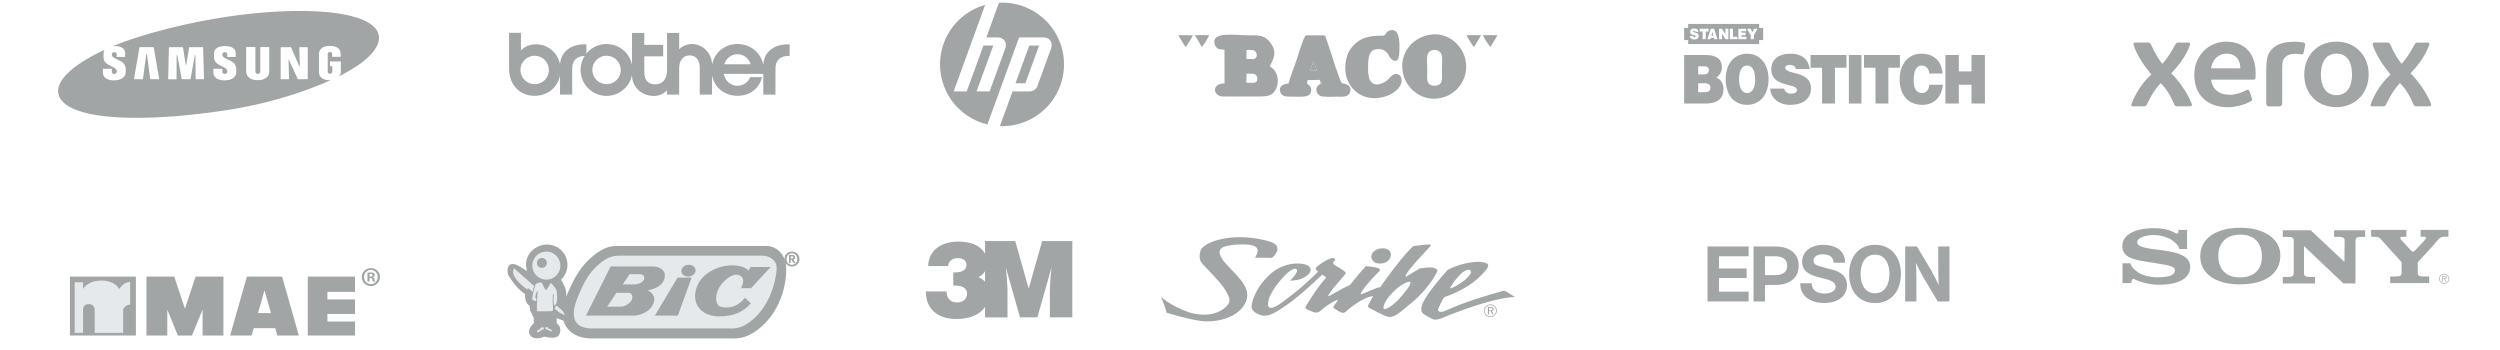 <svg id="Capa_1" data-name="Capa 1" xmlns="http://www.w3.org/2000/svg" viewBox="0 0 5717.62 800"><defs><style>.cls-1,.cls-2{fill:#a1a5a6;}.cls-1{fill-rule:evenodd;}.cls-3{fill:#e5e9ec;}</style></defs><path class="cls-1" d="M774.65,174.7c62.3-30.49,96.66-65.19,91.58-93.93-10.68-60.4-193.75-70.13-382.68-36.59-86.46,15.36-169.15,38.4-225.13,61.25a42.67,42.67,0,0,1,5.05-.05c24.2.67,22.72,15.71,22.72,15.71l0,9.19H266.94v-6.23c0-4.43-5.39-4.73-5.39-4.73-4.13,0-5.09,2.81-5.09,2.81-2.29,4.27,1.62,8,1.62,8,2,2.22,12,6.86,12,6.86a70.29,70.29,0,0,1,8.48,4.5c9.82,5.9,8.93,17.12,8.93,17.12V166c-1.18,18.29-26.41,17.77-26.41,17.77-26.41,0-25.83-17.33-25.83-17.33v-9.06h20.55v6.24c0,5.32,5.13,5.55,5.13,5.55,5.61.22,6.08-5.2,6.08-5.2.76-5.28-5.05-8.6-5.05-8.6-5.75-2.95-15.34-8.11-15.34-8.11a25.24,25.24,0,0,1-6.64-5.9c-3.4-4.28-3.17-10.92-3.17-10.92v-5.76c0-8,2.14-10.25,2.14-10.25l.28-.5c-69,31.89-111.26,68.85-105.91,99.25,10.86,61.65,183.51,69.73,386.58,38.46,93.49-14.4,174.87-40.9,236.45-68.35-.44,0-.9,0-1.36,0,0,0-24.88,2-25.47-18V126.4S726.45,105,754.33,105c0,0,18.15-.59,22.95,10.18,0,0,2.37,2.89,1.73,14.79H759.68v-6.1s0-4.92-5-4.92c0,0-5.24.22-5.24,4.35v40.13s-.22,5.39,5.68,5.39c0,0,4.84-.11,4.84-5.78v-11.6h-5.27V140.64h24.84v22.8s-.06,4.79-2.06,7.59a26.83,26.83,0,0,1-2.77,3.67Zm-70.81,6.5H681.07l-20.32-44.81h-.85L661,181.2H641.93V107.92H665.4L685,152.37h.84l-1.38-44.46h19.35V181.2ZM584.07,163c0,6.21,5.9,5.9,5.9,5.9,5.6,0,5.32-6.05,5.32-6.05V107.6h20.49v55.91c0,20.15-25.52,19.85-25.52,19.85-29.36,0-27.21-20.81-27.21-20.81v-55h21l.06,55.4Zm-64.38-32.72v-6.23c0-4.43-5.38-4.73-5.38-4.73-4.14,0-5.09,2.81-5.09,2.81-2.29,4.27,1.62,8,1.62,8,2,2.21,12,6.86,12,6.86a69.89,69.89,0,0,1,8.49,4.5c9.81,5.9,8.92,17.12,8.92,17.12V166c-1.18,18.29-26.4,17.78-26.4,17.78-26.42,0-25.84-17.34-25.84-17.34v-9.06h20.55v6.24c0,5.32,5.14,5.55,5.14,5.55,5.6.22,6.07-5.2,6.07-5.2.77-5.28-5-8.6-5-8.6-5.75-2.95-15.34-8.11-15.34-8.11a25,25,0,0,1-6.64-5.9c-3.4-4.28-3.18-10.92-3.18-10.92v-5.76c0-8,2.14-10.25,2.14-10.25,5.46-10.26,24.49-9,24.49-9,24.2.66,22.72,15.71,22.72,15.71l0,9.19ZM418.47,107.9,424.65,148h1.5l6.47-40.11h31.9l2.06,73.29H447.4l-.46-55.2h-1.32l-10,55.19H415.56L405.45,126H404l-.23,55.22H384.64l1.61-73.29Zm-74.85,73.21-7.51-56.81h-1.68l-7.53,56.81H306.37l12.69-73.27h32.41l12.69,73.27Z"/><path class="cls-1" d="M1803,101.36c-36.86,0-56.48,20.67-57.24,47.47-5.29-29.15-30.46-48.19-59.11-48.19-28.5,0-52.82,19-58.12,47.77-.1-25.61-20.11-47.72-46.13-47.72a40.9,40.9,0,0,0-29,12V75.27H1525.6V158.5a79,79,0,0,1-.48,8.55c-1.69,17.29-13.32,25.82-26,25.82-13.17,0-25.06-6.22-25.42-25.73-.06-3.37-.15-4.77-.15-7.16V128.82h43.16V102.65h-43.16V75.27h-28.11v73.28a59.35,59.35,0,0,0-104.3-25.94V101.36h-3.08c-36.21,0-55.78,20-57.18,46.06-5.32-26.45-27.2-46.06-54.85-46.06-14.47,0-25.78,5.26-34.62,14.09V75.07h-27.13v70.19c0,5.18.15,10.06.21,14.74.39,32.47,23.11,59.11,58.31,59.11,30.37,0,52.49-19.77,58-46.11v43.33h27.81V162.24c0-2.46.14-5.2.22-7.73.52-16.48,11.31-26.3,28.48-26.59a59.33,59.33,0,1,0,108.14,43.52v.08c0,28.49,22.88,47.92,50.44,47.92,11.62,0,21.88-5,29.71-13.12v10h27.73V157.45c0-1.4.07-2.53.1-3.61.7-18.89,11.77-27.1,23.93-27.1s22.49,8.24,22.91,27c.09,1.63.11,2.72.11,4.55v58h28.11v-44c5.29,28.43,29.39,46.78,58.14,46.78,32.61,0,51-20.87,56-42.69h-27.19c-2.38,7.76-12,19.67-28.8,19.67-15.11,0-28-10.32-31.26-27.18h90.34v47.44h27.81V162.24c0-2.46.14-5.2.23-7.73.52-16.73,11.61-26.62,29.23-26.62H1806V101.36Zm-580.15,91.05A32.41,32.41,0,1,1,1255.22,160a32,32,0,0,1-32.41,32.41Zm164.4,0A32.41,32.41,0,1,1,1419.62,160a32,32,0,0,1-32.41,32.41ZM1656.57,147c4.57-14.16,16.36-22.92,30-22.92,17.59,0,28.13,14.11,30.13,22.92Z"/><path class="cls-1" d="M2376.49,104.07H2354l-31.49,86.39H2345l31.48-86.39Zm-85.44,184.37c-1.39,0-2.79,0-4.18-.06l28.86-79.31h39.69c7,0,14.64-5.35,17-11.9l31.29-86c5.14-14.09-2.92-25.59-17.92-25.59h-55.08l-46.22,127h0l-26.21,72A141.22,141.22,0,0,1,2253,11.28l-27,74.32h0l-45,123.47h29.93l38.23-104.92h22.49l-38.23,104.92,29.9,0,35.63-97.9C2304,97.1,2296,85.6,2281,85.6h-25.15l28.88-79.37q3.17-.17,6.33-.16a141.19,141.19,0,1,1,0,282.37Z"/><path class="cls-1" d="M2850.9,168.51c15.15.33,25.32-2.1,24.68,14.58-1.46,3.38-3.07,5.38-7.9,6.26l-17.2-.17.42-20.67Zm17-33.48-17.09-.06V114.38c7.73-.14,16.35-1.4,20.72,3.82,4.9,5.85,2.75,15.49-3.64,16.83Zm-67.51-21.15.19,76.8c-30.78.29-26.54,29.79-3.17,30s47.1-.1,70.57-.11c25.58,0,42.75,2,51.26-19.39,8-20.09.64-41.43-15.18-49.36,8.08-17.42,17.39-30.45,2.93-51.89-14.3-21.2-30.6-19.13-50-19.13-33.44,0-88-10-78.75,20.92C2781.56,112.57,2789.47,112.82,2800.43,113.88Z"/><path class="cls-1" d="M3274.31,115.25a22.8,22.8,0,0,1,13.29,0c14.22,5.69,10.17,21,10.17,45.66,0,7.24,1.19,20.93-1.55,27.11-2,4.55-8.54,8.67-15.26,7.71-6.72,1-13.25-3.16-15.27-7.71-2.73-6.18-1.55-19.87-1.55-27.11,0-24.63-4-40,10.17-45.66ZM3263.6,80.8c-35,8.93-65,42.25-54.4,88.51,7.84,34.1,43.79,64.84,88.06,54.3,34.14-8.13,64-43.76,53.92-88.27C3343.48,101.26,3307.64,69.58,3263.6,80.8Z"/><path class="cls-1" d="M3004.22,140.31l7.62,20.79L2996,161l8.21-20.72Zm16.1,48c1.93,2.08,2.15-3.36,1.32,4l-5.09,1.6c-9.66,6.32-6.82,19.93,2.08,25,6.78,3.85,28.58,2.2,37.47,2.2,12,0,26.67,2,30.91-8.89,8-20.47-16.79-21.15-17.61-21.64-4.8-2.87-27.4-75.69-30-83.39L3032.31,86c-2.86-7.29-.29-3.19-4.42-5.19h-41.15c-4.6,1.28-18.39,47.25-20.72,54.28-6.08,18.39-14.68,38.31-19.15,56.06-11.61.39-22.84,5.75-18.83,19.44,3.29,11.23,16.3,10.47,29.32,10.46,10.69,0,29.07,1.49,36.2-3.54,3.84-2.71,6.55-8.77,4.8-15.73-1.63-6.5-5.54-6.57-9.28-11.08l1.7-7.59,27.53-.38Z"/><path class="cls-1" d="M3164.24,81.51c-37.22,0-54.69,5.74-72.79,26.95-15.18,17.79-20.28,54.35-7.42,79.35,34.28,66.61,128.57,29.11,121.06-8.05-1.29-6.34-6.7-11.32-14-10.51-5.94.67-11.19,6.85-14.35,10.47-5.11,5.83-23.93,18.5-36.25,11.19-11.18-6.64-11.68-22.8-11.59-39.4.08-14.83,1.51-34.17,14.41-37.92,16.12-4.7,28.34,2.64,33.5,14.26,4.17,9.37,21.88,22.62,23.32-6.07,1-19,3.12-58.57-20.86-52.32a16.19,16.19,0,0,0-7.9,4.6C3168.17,77.66,3170.1,79,3164.24,81.51Z"/><path class="cls-1" d="M3408.64,107.47l16.22-26.65-6.72-.45-20.37,0-6.2.08C3393.72,86.49,3404.56,103.5,3408.64,107.47Z"/><path class="cls-1" d="M3371.17,107.47l16.23-26.74-6.87-.35h-20.38l-5.91.21C3356.18,85.86,3367.41,104.48,3371.17,107.47Z"/><path class="cls-1" d="M2711.34,107.36c3.7-3.07,14.46-21.58,16.74-26.62l-32.75-.4C2697.55,86.53,2707.7,102.38,2711.34,107.36Z"/><path class="cls-1" d="M2748.48,107.09c4.92-4.15,15.32-22,16.87-26.71h-32.6Z"/><polygon class="cls-1" points="2996.01 161.03 3011.84 161.1 3004.22 140.31 2996.01 161.03"/><path class="cls-1" d="M3016.55,193.86l5.09-1.6c.83-7.34.61-1.9-1.32-4C3018.34,193.91,3023.68,187.88,3016.55,193.86Z"/><path class="cls-2" d="M3860.92,54.74H4023.3v9.18h9.17V91.56h-9.17v9.17H3860.92V91.56h-9.17V63.92h9.17V54.74Zm150.24,26.13,8.24-15.11h-8l-3.81,8.12-3.81-8.12h-8.12L4003.91,81v8.71h7.25V80.87Zm-17.08,8.84V84.13h-11.22V80.37H3992V74.78h-9.13V71.35h10.79V65.76h-18V89.71Zm-20.66,0V84.13h-10V65.76h-7.25V89.71ZM3938.3,65.76h-6.79V89.71h6.94V82.13l-.27-5.46,7.89,13h6.79V65.76h-6.94v7.62l.28,5.46-7.9-13.08Zm-26.43,23.95.83-3.16h7.22l.86,3.16H3928l-7.92-23.95h-7.38l-7.93,23.95Zm6.79-8.15h-4.58l2.25-8.58,2.33,8.58Zm-31.28-9.51h6.51V89.71h7.25V72.05h6.52V65.76h-20.28v6.29Zm-3,.67a9.43,9.43,0,0,0-.83-3,7.51,7.51,0,0,0-1.79-2.41,8.1,8.1,0,0,0-2.84-1.62,12.52,12.52,0,0,0-4-.6,14.39,14.39,0,0,0-3.83.48,9,9,0,0,0-3,1.44,6.59,6.59,0,0,0-2,2.39,7.61,7.61,0,0,0-.72,3.34,7.31,7.31,0,0,0,.55,2.92,5.8,5.8,0,0,0,1.44,2,8.16,8.16,0,0,0,2,1.36,14.91,14.91,0,0,0,2.33.89c.81.24,1.59.45,2.34.64s1.43.38,2,.58a4.61,4.61,0,0,1,1.44.74,1.41,1.41,0,0,1,.54,1.11,1.33,1.33,0,0,1-.37,1,2.42,2.42,0,0,1-1,.6,5.39,5.39,0,0,1-1.59.2,4,4,0,0,1-1.07-.15,3.42,3.42,0,0,1-1-.45,2.57,2.57,0,0,1-.77-.77,2.94,2.94,0,0,1-.42-1.12h-6.95a7.61,7.61,0,0,0,.77,3.08,8.28,8.28,0,0,0,2,2.55,9.54,9.54,0,0,0,3.06,1.74,11.85,11.85,0,0,0,4,.64,16.09,16.09,0,0,0,4.19-.51,9.45,9.45,0,0,0,3.28-1.53,7.09,7.09,0,0,0,2.13-2.57,8.4,8.4,0,0,0,.76-3.63,6.7,6.7,0,0,0-.55-2.79,5.58,5.58,0,0,0-1.44-2,8,8,0,0,0-2-1.32,17.26,17.26,0,0,0-2.33-.9c-.81-.24-1.58-.45-2.34-.65s-1.43-.39-2-.6a4.84,4.84,0,0,1-1.44-.75,1.45,1.45,0,0,1-.54-1.11,1.11,1.11,0,0,1,.55-1,3.41,3.41,0,0,1,1.75-.36,4.67,4.67,0,0,1,1,.11,3.14,3.14,0,0,1,.87.33,2,2,0,0,1,.67.61,2.36,2.36,0,0,1,.37,1Z"/><path class="cls-2" d="M4263,154.92h26.4v81.92h29.38V154.92h26.4V125.77H4263v29.15Zm-369,35.48a68,68,0,0,1,7.07.26,18.33,18.33,0,0,1,5.6,1.26,7.85,7.85,0,0,1,3.7,3.11,10.8,10.8,0,0,1,1.31,5.71,10,10,0,0,1-1.84,6.35,9.12,9.12,0,0,1-4.94,3,25.7,25.7,0,0,1-7.1.8h-14V190.4Zm1.08-38.72c1.73,0,3.36,0,4.92.16a13.15,13.15,0,0,1,4.18,1,6.16,6.16,0,0,1,2.87,2.62,9.92,9.92,0,0,1,1.09,5,10,10,0,0,1-1.42,5.4,8.8,8.8,0,0,1-3.9,3.24,14.07,14.07,0,0,1-5.7,1.08h-13.33V151.68Zm4.36,85.16a76.8,76.8,0,0,0,17.32-1.75,36.66,36.66,0,0,0,13.31-5.68,25.29,25.29,0,0,0,8.52-10.34c2-4.29,3-9.51,3-15.71a33,33,0,0,0-1.89-11.26,23.72,23.72,0,0,0-5.48-8.89,20.54,20.54,0,0,0-9-5.3,31.28,31.28,0,0,0,8.75-9.51,28.51,28.51,0,0,0,2.93-6.74,29.06,29.06,0,0,0,1.11-8c0-5.5-1.07-10.05-3.09-13.68a22.08,22.08,0,0,0-8.43-8.56A38.89,38.89,0,0,0,3914,127a83.07,83.07,0,0,0-15.49-1.26h-46.79V236.84Zm96-86.85a13.61,13.61,0,0,1,7.14,1.57,15.84,15.84,0,0,1,5.28,4.67,27.1,27.1,0,0,1,3.59,7,44.5,44.5,0,0,1,2,8.44,63.22,63.22,0,0,1,.65,9.05,70.06,70.06,0,0,1-1,12.72,36.1,36.1,0,0,1-3.22,10.13,17.24,17.24,0,0,1-5.73,6.66,14.84,14.84,0,0,1-8.46,2.42,14.39,14.39,0,0,1-7.53-2,16.25,16.25,0,0,1-5.25-5.19,28.49,28.49,0,0,1-3.29-7.4,51,51,0,0,1-1.73-8.62,75.08,75.08,0,0,1-.5-8.76,69.4,69.4,0,0,1,.54-8.59,46.62,46.62,0,0,1,1.82-8.28,27.28,27.28,0,0,1,3.33-7.07,15.64,15.64,0,0,1,5.15-4.91,14,14,0,0,1,7.2-1.85Zm.26-27.15a48.1,48.1,0,0,0-19.9,4.09,43.72,43.72,0,0,0-15.46,11.59,53.7,53.7,0,0,0-10,18.15,76,76,0,0,0-3.54,23.71,84.69,84.69,0,0,0,3.52,25.22,52.73,52.73,0,0,0,9.95,18.64,42.39,42.39,0,0,0,15.44,11.57,49.86,49.86,0,0,0,20,4,48.74,48.74,0,0,0,15.73-2.52,43.7,43.7,0,0,0,13.49-7.41,47,47,0,0,0,10.54-12,59.58,59.58,0,0,0,6.85-16.48,83.93,83.93,0,0,0,2.45-20.64,77.5,77.5,0,0,0-1.91-17.28,63.22,63.22,0,0,0-5.75-15.76,49.32,49.32,0,0,0-9.71-12.88,42.56,42.56,0,0,0-13.78-8.74,48.73,48.73,0,0,0-17.91-3.19ZM4138.94,158a44.59,44.59,0,0,0-3.86-13.7,35.19,35.19,0,0,0-8.26-11.19,37.46,37.46,0,0,0-13.13-7.53,57.24,57.24,0,0,0-18.47-2.75,67,67,0,0,0-17.7,2.21,42.15,42.15,0,0,0-14,6.68,30.44,30.44,0,0,0-9.23,11.08,34.84,34.84,0,0,0-3.33,15.51,34.18,34.18,0,0,0,2.53,13.52,27.3,27.3,0,0,0,6.65,9.46,37.89,37.89,0,0,0,9.41,6.3,70.43,70.43,0,0,0,10.79,4.14c3.72,1.11,7.31,2.08,10.79,3s6.63,1.77,9.42,2.7a21.41,21.41,0,0,1,6.64,3.44,6.51,6.51,0,0,1,2.54,5.15,6.37,6.37,0,0,1-1.75,4.44,10.88,10.88,0,0,1-4.83,2.78,25.05,25.05,0,0,1-7.34.95,18.43,18.43,0,0,1-5-.69,15.72,15.72,0,0,1-4.55-2.09,11.91,11.91,0,0,1-3.57-3.57,14.08,14.08,0,0,1-2-5.22h-32.08a35.25,35.25,0,0,0,3.57,14.27,37.42,37.42,0,0,0,9.23,11.83,43.75,43.75,0,0,0,14.12,8.1,55.22,55.22,0,0,0,18.36,3,74.22,74.22,0,0,0,19.33-2.37,44.31,44.31,0,0,0,15.14-7.09,32.3,32.3,0,0,0,9.84-12,38.64,38.64,0,0,0,3.53-16.84,31.56,31.56,0,0,0-2.53-12.93,26.76,26.76,0,0,0-6.65-9.08,38.91,38.91,0,0,0-9.42-6.14,78,78,0,0,0-10.79-4.14q-5.56-1.66-10.78-3c-3.48-.87-6.63-1.82-9.42-2.8a21.49,21.49,0,0,1-6.65-3.5,6.64,6.64,0,0,1-2.53-5.14,5.18,5.18,0,0,1,2.55-4.68c1.73-1.08,4.43-1.64,8.1-1.64a21.28,21.28,0,0,1,4.66.48,13.87,13.87,0,0,1,4,1.52,8.87,8.87,0,0,1,3.1,2.85,10.68,10.68,0,0,1,1.73,4.71Zm1.85-3.09h26.39v81.92h29.39V154.92H4223V125.77h-82.17v29.15Zm116.43,81.92V125.77h-28.8V236.84Zm185.6-68.65q-1.29-14.31-7.27-24.45A39.73,39.73,0,0,0,4419,128.26q-10.53-5.4-25.52-5.42a46.11,46.11,0,0,0-15.6,2.62,44.34,44.34,0,0,0-13.44,7.56,48,48,0,0,0-10.53,12.08,59.55,59.55,0,0,0-6.88,16.17,78,78,0,0,0-2.45,19.88,78.94,78.94,0,0,0,3.56,24.4A52.11,52.11,0,0,0,4358.48,224a44.33,44.33,0,0,0,16.35,11.7,56.34,56.34,0,0,0,21.81,4.09,50,50,0,0,0,17.85-3.14,41.84,41.84,0,0,0,14.21-9.1,46,46,0,0,0,9.92-14.45,62.69,62.69,0,0,0,4.88-19.28h-30.92a31.74,31.74,0,0,1-2.52,9.61,16.25,16.25,0,0,1-5.36,6.69,14.54,14.54,0,0,1-8.6,2.52,18,18,0,0,1-9.92-2.55,16,16,0,0,1-5.88-6.73,32.63,32.63,0,0,1-2.82-9.67,74.85,74.85,0,0,1-.72-11.29,64.33,64.33,0,0,1,2.18-17.92c1.45-4.81,3.51-8.43,6.22-10.85a14.06,14.06,0,0,1,9.71-3.62c5.09,0,9.13,1.62,12.15,4.75s4.77,7.64,5.29,13.45Zm37.07,68.65v-43h29v43h30.71V125.77H4508.9v37.48h-29V125.77h-30.71V236.84Z"/><path class="cls-1" d="M2892,549.31c-3.44-.86-7.1-1.5-10.76-2.36-20.21-3.87-59.78-9.25-101.93,3.66,0,0-30.1,9-34,23.87-3.66,15-.86,22.14,4.51,28.59s41.72,42.15,52.69,60.43,12.9,26,2.79,36.77C2795.05,711,2768.6,728,2721.51,714.9c0,0-37.85-11.4-66.24-35.91,0,0,10.33,24.29,12.69,36.12,0,0,60.21,18.71,88.38,19.79,28.39,1.07,68.82-7.31,88-35.49s.21-51.39-12.69-66.23c-12.9-15-29.89-30.11-36.77-41.5-6.88-11.18-10.11-22.58,6.23-27.74,16.35-5.38,51.61-6.88,65.16-2.15,13.33,4.94,12.26,14,3.87,27.74h28c6.66,0,11,.21,11,.21s14.19-11.61,12.25-23c-1.5-9.24-13.76-14-29.24-17.42Zm448.58,146.88c8-3,17-6.45,27.09-9.68,37-12.26,71.18-21.5,71.18-21.5,2.15-.22,9.89,3.87,13.55,6.45s12.47,7.74,12.47,7.74c-35.91,1.51-87.95,18.28-124.29,31.61-20.86,7.53-36.77,14-41.29,16.13-12.9,5.38-19.35,3.87-20.64,3.66a82.84,82.84,0,0,1-9.68-4.74c-5.16-2.79-11.18-6.23-14.62-9-6.67-5.16-2.37-18.06-2.37-18.06,2.15-8,8.82-18.92,17-30.32,17.63-24.52,41.72-51,41.72-51a165.57,165.57,0,0,1,29.89-12.25c6.45-1.72,10.53-2.58,10.53-2.58,39.57-8.61,50.11,0,51.4,1.72,1.51,1.5,5.59,7.09-24.73,34.4-11.61,10.11-24.94,18.28-37.2,24.73A281,281,0,0,1,3303,679.63c-3.44,4.3-8.6,15.27-12.47,23.87-4.08,8.6,1.29,10.75,9,9.25,5.6-1.29,19.57-8.17,41.08-16.56Zm0-48.82a97.31,97.31,0,0,0,11-8.17c10.33-9.67,16.78-18.28,9.68-21.93,0,0-7.74-3-20.64,9.67l-.86.87c-13.33,13.33-24.09,29.89-22.58,31.39,1.07,1.08,13.12-4.73,23.44-11.83ZM3269,559.21c.86,0,6-.43,1.07,5.16-.43.43-.64.86-1.07,1.29-8.17,9-46.24,48.17-53.55,63.22,0,0-2.79,6.45,2.37,2.8,5.16-3.44,29.67-17.85,29.67-17.85s12.48-1.72,21.51-2.15a64.29,64.29,0,0,1,6.88.21c5.16.86,13.12,4.3,11.4,8.6A186.07,186.07,0,0,1,3269,649.74a243.12,243.12,0,0,1-36.13,38.92c-17.63,14.62-29,24.73-38.06,30.54-9.25,5.81-16.13,7.1-24.3,4.08a99.77,99.77,0,0,1-12-5.16c-11.4-5.37-21.51-11.39-27.1-14,0,0-4.3-2.58-2.15-6.46,2.15-4.08,9.68-16.77,10.75-20.21,0,0-17.85-1.72-59.78,33.12,0,0-4.95,6.45-11.4,4.51s-18.49-10.53-18.49-10.53-1.51-1.3,0-4.31c1.72-3,8.39-11.82,8.39-11.82s3.22-4.09-3-1.29c-6.45,2.58-22.79,12-34.83,23,0,0-6.24,6.45-14.63,4.3-8.17-2.15-19.56-8.17-19.56-8.17s-2.37-1.08.21-6.24c2.8-5.16,27.53-45.37,44.52-63.22,0,0,2.58-3-1.08-4.73a47,47,0,0,1-6.45-3.87s-49.25,47.52-80.64,68.81c-21.72,14.84-36.56,25.16-51.18,24.94-6.45,0-12.91-2.15-20-6.45,0,0-10.54-5.37-9.68-15.48.65-9,7.1-34,29.68-59.78,3.65-4.09,7.95-8.39,12.68-12.91,33.12-29.89,71.4-26.23,83.66-21.28,12,4.73,15.26,19.14-10.33,30.53,0,0-5.59,4.3-27.52,5.38,0,0,14.84-15.06,15.7-22.15.86-6.88-7.31-7.1-18.28,1.5s-44.09,44.3-47.74,70.32c-3.87,26,26.88,3.44,26.88,3.44s35.7-25.37,58.49-46.45c22.8-20.64,28.17-26.23,28.17-26.88.22-.64.86-.43,0-1.29,0,0-8.17-4.51-2.58-9.89s23-17.2,33.55-19.78c0,0,4.73-2.37,7.52.86,2.8,3,.43,4.73-1.07,5.8-1.51.86-5,4.95,2.15,9.25,6.67,4.52,27.1,14.62,24.08,19.14-2.79,4.52-35.48,39.78-39.35,49.89,0,0,0,2.58,2.8.86,2.79-1.51,35.48-20.43,46.45-24.73,0,0,27.74-34.84,37-43.22,0,0,21.29,1.5,30.11,5.8,0,0,3.66,2.58-.43,6.67-4.3,3.87-29,28.81-40,46.45,0,0-4.51,6.66.65,5.16,5.16-1.72,30.1-13.76,42.58-16.34a21.61,21.61,0,0,1,1.29-2.16c4.51-6.45,19.35-27.52,36.34-49,12.26-15.7,25.8-31.62,37.2-42.15,0,0,21.93-3.44,37-3.87Zm-74.19,129.45c3.44-3.44,7.09-7.52,11-11.82,16.55-20.22,21.71-27.32,19.13-32.48,0,0-10.53-1.07-30.1,15.49a32.62,32.62,0,0,0-5,4.51c-22.79,20.86-29.46,41.51-23.87,42.37,4.3.64,15.92-5.59,28.82-18.07Zm-36.34-120.42a35.07,35.07,0,0,1,9.89.21c11.83,2.58,16.77,14,8.6,25.16-4.95,6.67-12,8.61-18.49,9a36.32,36.32,0,0,1-10.76-.87c-5.59-1.29-18.06-12.68-7.31-24.94,5.16-6,12.26-8.17,18.07-8.6Z"/><path class="cls-1" d="M3409.43,697.88h-.86a11.74,11.74,0,0,0-9,3.66,13.49,13.49,0,0,0-2.8,4.3,12.81,12.81,0,0,0-1.07,4.95,10.31,10.31,0,0,0,1.07,4.94,12.67,12.67,0,0,0,2.8,4.09,10.56,10.56,0,0,0,4.09,2.79,13.54,13.54,0,0,0,4.94,1.08h.86a14.42,14.42,0,0,0,4.09-1.08,13.39,13.39,0,0,0,4.3-2.79,10.63,10.63,0,0,0,2.79-4.09,14.65,14.65,0,0,0,0-9.89,11.38,11.38,0,0,0-2.79-4.3,14.86,14.86,0,0,0-4.3-2.8,12.57,12.57,0,0,0-4.09-.86Zm0,12a18.8,18.8,0,0,0,2.8-.64,2.79,2.79,0,0,0,1.07-2.37,3.08,3.08,0,0,0-1.07-2.36,4.9,4.9,0,0,0-2.8-.65h-4.08v6h4.08Zm0-7.74a9,9,0,0,1,4.73,1.08,3.68,3.68,0,0,1,1.72,3.44,3.74,3.74,0,0,1-1.07,3,4.48,4.48,0,0,1-2.8,1.5l3.66,7.75h-2.8l-3.44-7.32-.21-.21h-3.87V719H3403V702.18h6.45Zm0,23h-.86a12.38,12.38,0,0,1-5.59-1.07,13.24,13.24,0,0,1-4.73-3.23,12.72,12.72,0,0,1-3-4.51,13,13,0,0,1-1.08-5.59,12.4,12.4,0,0,1,1.08-5.6,11.63,11.63,0,0,1,3.22-4.73,13.46,13.46,0,0,1,4.52-3.22,16.06,16.06,0,0,1,5.59-1.08h.86a31,31,0,0,1,4.73,1.08,15.4,15.4,0,0,1,8,8,15.16,15.16,0,0,1,0,11.19,17.21,17.21,0,0,1-3.23,4.51,13.24,13.24,0,0,1-4.73,3.23,12.63,12.63,0,0,1-4.73,1.07Z"/><path class="cls-2" d="M4288.24,559.93c-37.49,0-59.14,28.11-59.14,66.62s21.65,66.61,59.14,66.61,59.15-28.1,59.15-66.61S4325.74,559.93,4288.24,559.93Zm0,110.82c-23.82,0-33-21.92-33-44.2s9.18-44.21,33-44.21,33,21.93,33,44.21S4312.06,670.75,4288.24,670.75Z"/><polygon class="cls-2" points="3905.21 563.67 3999.19 563.67 3999.19 586.08 3931.36 586.08 3931.36 613.97 3994.62 613.97 3994.62 635.83 3931.36 635.83 3931.36 667.01 3999.19 667.01 3999.19 689.42 3905.21 689.42 3905.21 563.67"/><path class="cls-2" d="M4010.4,689.43h26.14V651.7h23.69c32,0,53.5-15.74,53.5-44s-21.5-44-53.5-44H4010.4Zm49.83-60.14h-23.69V586.08h23.69c16.43,0,27.36,7.16,27.36,21.61S4076.66,629.29,4060.23,629.29Z"/><path class="cls-2" d="M4384.13,563.67h-26.86V689.43h25.62V638.48c0-13.92-.51-26.31-1-37.23,3,6.29,12.19,25.21,16.45,32.31l33.35,55.87h26.83V563.67h-25.61v49.67c0,13.93.5,27.58,1,38.51-3-6.29-12.19-25.21-16.45-32.32Z"/><path class="cls-2" d="M4143.42,647.81c0,16.91,14.06,23.49,29,23.49,9.78,0,25.62-2.85,25.62-15.83,0-13.7-19.38-16.29-38.06-21.27-19.6-5.18-38.45-12.54-38.45-35.84,0-26,24.55-38.43,47.5-38.43,26.51,0,50.88,11.57,50.88,40.92h-26.15c-.89-15.29-12.62-19.21-26-19.21-8.9,0-20.11,3.73-20.11,14.41,0,9.78,6.39,11.3,38.24,19.49,9.25,2.31,38.26,7.9,38.26,36.72,0,23.31-18.31,40.74-52.84,40.74-28.1,0-54.43-13.87-54.07-45.19Z"/><path class="cls-2" d="M5417.29,170.12c0,43-30.52,74.92-73.61,74.92-43.93,0-73.76-30.51-73.76-74.89,0-42,29.42-74.95,73.76-74.95C5386.77,95.2,5417.29,127.08,5417.29,170.12Zm-38.05,0c0-25.17-9.73-47.49-35.54-47.49s-35.76,22.32-35.76,47.49,9.94,47.51,35.76,47.51S5379.24,195.3,5379.24,170.13Z"/><path class="cls-2" d="M5158.24,156.81c-1.78-19.47-8.94-35.13-20.89-45.74-11.52-10.24-27-15.77-46.08-15.77-14.08,0-31.9,4.85-45,15.63-15.64,12.87-27.74,33-27.74,60.08,0,23.35,7.56,42.16,21.22,54.9,13.36,12.47,32.26,19.28,55.7,19.28,18.86,0,41.65-7.12,51.42-13.16,3.42-2.11,4.49-3,3.61-6.48l-6.11-17.28c-.7-2.83-3.85-3.56-6.4-2.29a116.37,116.37,0,0,1-11.85,5.37c-8.45,3.12-17.19,5.25-25.51,5.25-17.52,0-27.48-4.76-35.11-13.55-4.85-5.58-7.69-12.65-8.57-20.82h96.68c3.52,0,5.09-2.44,5.09-6.55v-7C5158.68,165.33,5158.53,160,5158.24,156.81Zm-34.65-.58h-66.73a46,46,0,0,1,4.27-13.81c5.95-12,17.3-19.65,31.36-19.65,19.31,0,31.1,13.11,31.1,32.58Z"/><path class="cls-2" d="M5193,116c10.94-14.1,28-20.5,55.9-20.5a97,97,0,0,1,19.67,1.93c3.33.78,3.84,3.38,3.23,6.72l-3.32,16.29c-.77,3-1.6,3.91-4,3.91a19.24,19.24,0,0,1-2-.18c-2.29-.28-8.88-1-11.64-1-13.87,0-20.48,3.46-25.42,8.75-5.73,6.15-5.93,15.25-5.93,31.55v72.37c0,4.76-2.09,7.43-7.2,7.43h-22.09c-4.73,0-6.77-2.37-7.15-7.43v-71C5183.1,138.87,5184.61,126.77,5193,116Z"/><path class="cls-2" d="M4945.44,146c5-5.12,16.48-19.36,29.28-43.49,2.13-4.14,4.06-5.15,6.94-5.15h23.76c2.13,0,4.69,1,3.3,5.15-9.42,28-31,52.52-42.87,65.22,13,12.3,36,41.42,46.84,69.95,1,2.57.5,5.52-4.93,5.52h-28.38c-2.95,0-5.23-.29-7.21-5.14-7-17.54-18-35.93-30.59-48-13.7,14.54-24.15,32.48-31.18,48-1.72,3.81-3.44,5.14-7.19,5.14h-26c-1.74,0-3.51-2.05-2.37-5.17,7.74-21.24,23.16-47.67,45.22-67.54-17.31-20.95-34-46.48-40.58-68-1-3.24.74-5.15,3.14-5.15h30.57c3.3,0,5,1.35,6.67,5.15C4927.35,120.05,4937.62,136.75,4945.44,146Z"/><path class="cls-2" d="M5492.6,146c4.95-5.12,16.47-19.36,29.27-43.49,2.13-4.14,4.06-5.15,6.95-5.15h23.75c2.13,0,4.7,1,3.31,5.15-9.42,28-31,52.52-42.87,65.22,13,12.3,36,41.42,46.83,69.95,1,2.57.49,5.52-4.93,5.52h-28.38c-2.94,0-5.22-.29-7.21-5.14-7-17.54-18-35.93-30.59-48-13.71,14.54-24.15,32.48-31.19,48-1.71,3.81-3.43,5.14-7.18,5.14h-26c-1.73,0-3.51-2.05-2.37-5.17,7.74-21.24,23.16-47.67,45.22-67.54-17.32-20.95-34-46.48-40.59-68-1-3.24.75-5.15,3.14-5.15h30.58c3.3,0,5,1.35,6.66,5.15C5474.5,120.05,5484.77,136.75,5492.6,146Z"/><path class="cls-1" d="M5590,626.17a11.39,11.39,0,1,0,11.36,11.36A11.39,11.39,0,0,0,5590,626.17Zm0,21.41a10,10,0,1,1,10-10.05,10,10,0,0,1-10,10.05Z"/><path class="cls-1" d="M5595.8,634.55a3.12,3.12,0,0,0-1.43-2.75,5.92,5.92,0,0,0-3.1-.62h-5.55v12.73h1.56V638h2.86l3.64,5.87h1.85l-3.85-5.87h0c2.26-.06,4-1,4-3.49Zm-6.14,2.26h-2.38v-4.5h3.63c1.58,0,3.31.24,3.31,2.21,0,2.59-2.77,2.29-4.56,2.29Z"/><path class="cls-1" d="M5523.17,573l23.3-24.87h0c1.35-1.82,2-3.11,2-4.2,0-1.83-1.57-2.56-6.51-2.56h-5.88v-15.7h63.62v15.7h-8.36c-9.65,0-11.45,1.46-24.91,18.44h0l-36.86,39.8v24.29h0c0,6.21,3.14,8.39,12.12,8.39h13.92v15.15h-89.11V632.27h13.92c9,0,12.12-2.18,12.12-8.39h0V599.59l-43.4-48h0c-7.18-8.4-6.19-10.23-26.16-10.23h0v-15.7h80.59v15.7h-5.74c-5.84,0-8.31,1.1-8.31,3.29,0,1.83,1.8,3.29,2.92,4.74h0l22,23.94h0c2.6,2.71,5.78,3.06,8.75-.34Z"/><path class="cls-1" d="M4982.5,525.65h19.44v43.81H4984c-1.59-8.76-7.07-12.16-12.07-16.76-9-8.29-28.55-15.19-45-15.19-21.2,0-39.09,6.58-39.09,16.25,0,26.84,121.25,5.48,121.25,56.24,0,26.47-26,41.26-72.62,41.26-16.14,0-40.58-5-55-12.67-4.52-2.61-6.44,2.47-7.29,8.83h-19.93V602.14h18c4,11.51,9.45,13.88,14.49,18.44,8.74,8,29.55,13.88,48.63,13.7,28.77-.29,38.67-6.58,38.67-15.71s-9.79-11.31-41.32-16.24h0L4906,598h0c-30.22-4.57-52.21-11.32-52.21-35.42,0-25,27.83-40.72,71.82-40.72,18.54,0,34.05,2.48,48.94,10.9,4.12,2.67,8,3,7.94-7.06Z"/><path class="cls-1" d="M5361.86,599l.38-48.69h0c0-6.39-3.32-8.58-12.82-8.58h-11.16V526.57h71v15.16H5400c-9.51,0-12.83,2.19-12.83,8.58h0v98l-27.8-.22-90-85.22v61.88h0c0,6.21,3.33,8.58,12.82,8.58h12.35v15h-73.73v-15H5233c9.5,0,12.83-2.37,12.83-8.58h0V550.31h0c0-6.39-3.33-8.58-12.83-8.58h-12.21V526.57h63.76L5361.86,599Z"/><path class="cls-1" d="M5124,520.89c-56.59,0-92,25-92,65.18,0,39.44,34.93,64.26,90.28,64.26,58.8,0,93-24.46,93-66.27,0-37.6-36.9-63.17-91.26-63.17Zm-1.29,113.56c-31.32,0-49.33-18.08-49.33-49.29,0-30.49,18.79-48.57,50.89-48.57,30.8,0,48.81,18.44,48.81,49.85,0,30.67-18.27,48-50.37,48Z"/><rect class="cls-2" x="159.95" y="632.62" width="150.84" height="134.72"/><path class="cls-3" d="M190,660.91V645.62H170.75V761.24H190V707.41s0-12,13.29-12,13.29,13.29,13.29,13.29v52.5h65.11V707.41s4.65-10.62,16-10.62V645.62S287,641,272.41,660.9c0,0-8.64-19.27-40.53-19.27S190,660.91,190,660.91Z"/><polygon class="cls-2" points="494.37 632.62 480.41 632.62 463.31 632.62 461.32 632.62 447.37 632.62 422.97 705.89 398.57 632.62 384.61 632.62 382.62 632.62 365.52 632.62 351.56 632.62 334.96 632.62 334.96 767.34 382.62 767.34 382.62 708.33 406.44 766.38 406.05 767.34 406.83 767.34 439.1 767.34 439.88 767.34 439.49 766.38 463.31 708.33 463.31 767.34 510.98 767.34 510.98 632.62 494.37 632.62"/><polygon class="cls-2" points="748.81 735.32 748.81 718.04 811.89 718.04 811.89 684.82 748.81 684.82 748.81 667.55 811.89 667.55 811.89 632.62 703.86 632.62 703.86 767.34 811.89 767.34 811.89 735.32 748.81 735.32"/><path class="cls-2" d="M634.3,767.34h49.17L645.15,632.62H564.64L526.33,767.34H575.5l4.76-16.74h49.28Zm-44.22-51.29L604.9,664l14.81,52.09Z"/><path class="cls-2" d="M869,633.47a20.81,20.81,0,0,1-41.62,0c0-11.37,9.26-20.26,21-20.26A20.27,20.27,0,0,1,869,633.47Zm-36.44,0c0,9,6.79,16.18,15.81,16.18,8.77.12,15.45-7.16,15.45-16.06s-6.68-16.31-15.69-16.31C839.36,617.28,832.57,624.58,832.57,633.47ZM845.05,644h-4.7V623.71a54.38,54.38,0,0,1,7.79-.62c3.82,0,5.55.62,6.92,1.61a5.11,5.11,0,0,1,2.09,4.32c0,2.48-1.85,4.08-4.2,4.82v.24c2,.63,3,2.22,3.59,4.95A17.92,17.92,0,0,0,858,644h-4.94c-.61-.74-1-2.47-1.61-4.94-.36-2.1-1.59-3.09-4.19-3.09h-2.22Zm.12-11.37h2.22c2.6,0,4.7-.86,4.7-3,0-1.84-1.36-3.08-4.32-3.08a11.4,11.4,0,0,0-2.6.25Z"/><path class="cls-2" d="M1288.6,733.39c7.28,24.12,29.84,40.56,64.09,40.56H1668c15,0,36,3.24,68.2-22.52,60.44-48.38,66.1-130.13,60-153-5.56-20.79-22.56-36-44.58-36h-333.7c-16.63,0-34.68-.84-66.06,26.85-26.44,23.33-40.92,50.83-57.32,90.24,3.57-20-11.69-39.67-11.69-39.67a46.43,46.43,0,0,0-31.48-80.54c-25.63,0-48.32,19.93-48.32,45.56a46.83,46.83,0,0,0,2.51,15.09s-16.89-10.69-22.22-13.36-14.67-4.89-19.13.9-4.88,16.44,0,24.46,20.91,31.57,36.47,40c0,0-1.79,20,10.67,27.55,0,0-.44,13.8,5.34,17.34,0,0,.9,6.7,4,8.46v14.23s-16.91,14.24-8.46,26.67,28.46,6.23,32.48,3.56c0,0,28.47,8,34.23-4.45s.89-21.33-5.76-25.78v-12l15.49,5.85Z"/><path class="cls-3" d="M1354.47,755.56c-45.36,0-56.24-29.48-38.24-74.7,13.79-34.68,26.23-58.28,48.92-78.28,26-22.91,40.9-22.22,54.68-22.22h323.72c18.25,0,36,12,36.92,29.79s-9.08,86.69-59.14,126.73c-26.69,21.35-44,18.68-56.51,18.68Z"/><path class="cls-2" d="M1354.47,760c-10.42,0-19.21-1.51-26.41-4.38-8.27-3.29-14.41-8.33-18.5-14.91s-6-14.41-6-23.5c0-11,2.92-23.76,8.58-38,7-17.58,13.65-32.37,21.44-45.29a143.66,143.66,0,0,1,28.66-34.68h0c26.49-23.37,42.17-23.35,56.42-23.33H1743.8a47,47,0,0,1,16.37,3c13.48,5.11,24,16.29,24.73,31v.25a84.4,84.4,0,0,1-.41,11c-.41,4.48-1.12,9.72-2.21,15.46-5.59,29.61-21.3,74.18-58.2,103.69-25.38,20.3-42.81,19.95-55.63,19.7-.84,0-1.6,0-3.64,0Zm-23.14-12.61c6.12,2.43,13.81,3.72,23.14,3.72h310.35l3.82.06c11.46.23,27.06.54,49.93-17.75,34.79-27.83,49.67-70.21,55-98.41,1-5.54,1.72-10.49,2.1-14.63a74.18,74.18,0,0,0,.37-9.8v-.23c-.54-10.8-8.62-19.16-19-23.09a37.84,37.84,0,0,0-6.49-1.82,38.7,38.7,0,0,0-6.76-.66v0h-324v0h-1.19c-12.66,0-26.59,0-50.56,21.11v0a135.05,135.05,0,0,0-26.92,32.59c-7.56,12.54-14,26.89-20.81,44-5.23,13.14-7.92,24.85-7.92,34.73,0,7.44,1.53,13.76,4.67,18.81s7.81,8.82,14.23,11.37Z"/><path class="cls-2" d="M1340.24,721.76h110.29c12.45,0,42.68-9.59,45.79-35.56,1.34-11.13-9.12-20-15.12-22.25,0,0,39.35-4.88,39.35-34.24,0-13.55-14.66-20.22-25.79-20.22h-98.27l-56.25,112.27Zm84.06-71.36,15.77-23.34h22.23c3.12,0,11.79.43,11.33,9.54s-16.22,13.8-21.55,13.8Zm-35.59,50.9,20.89-31.57h28c5.34,0,10.22,4,8,14s-18.47,17.56-23.35,17.56Z"/><polygon class="cls-2" points="1497.77 721.76 1550.24 721.76 1581.82 634.83 1549.57 634.83 1497.77 721.76 1497.77 721.76"/><path class="cls-2" d="M1576.33,632.37c8.93-1.17,15.42-8.07,14.47-15.45s-9-12.37-18-11.21-15.41,8.07-14.46,15.44,9,12.39,17.94,11.22Z"/><path class="cls-2" d="M1694.85,659.07h22.91l44.9-48.48h-46.23l-4.66,8.45s-8.25-12.23-37.58-12.23-72,16.67-82.28,54.92,16.94,61.83,52,61.83,56-10.24,73.36-29.81l-13.56-12.89s-19.13,29.36-54.9,20.88c-15.38-3.61-15.14-35.11,4.87-56s33.57-18.45,38.24-15.79,13.12,8,2.88,29.13Z"/><path class="cls-3" d="M1217.52,607.48a32,32,0,1,1,32,32,32,32,0,0,1-32-32Z"/><path class="cls-2" d="M1228,601.26a11.32,11.32,0,1,1,11.32,11.33A11.32,11.32,0,0,1,1228,601.26Z"/><path class="cls-3" d="M1173.46,624.07c3.07,13.74,18.78,27.92,30.71,36.89.9.66,2.87,3,2.45-1.12,0,0,0-2,1.55-.46s68.34,53,71.37,55.39a21.7,21.7,0,0,0,4.9,2.65c2.3,1.05,4,2.2,5.2,2.68,2.14.78,2.68.33,1.58-1.44-.53-.82-2.3-3.76-3-4.9a18.29,18.29,0,0,0-3.7-4.77c-2.25-1.94-62.56-54.6-62.56-54.6s-41.55-36.48-43.59-38.69c-1.54-1.66-3.1-3.11-3.65-.55-.4,1.77-1.56,7.43-1.26,8.92Z"/><path class="cls-2" d="M1270.75,700.2l3-.72c-1.1-2.79,1.34-4.65,1.6-6,.59-2.56,1.23-26.79-.77-31.36-1.63-3.7-13.68-18.45-15.21-18.66-1-.15-1.82,1.19-2.4,2.42a4,4,0,0,1-5.33-1c.13-.3.25-.61.39-.9.65-1.45-.58-1.55-1.36-1.45-1,.12-3.82,0-3.82,0-.88-.08-1.12.54-1,1.08-.52,1.17-2.16,3.69-5.88.86v0c-1.85-1.74-3.25-.83-4.75-.51a56.83,56.83,0,0,0-10.44,3c-3.11,1.47-9.47,33.26-9.91,36.39s.55,3.09,1.23,3.64a66.59,66.59,0,0,0,6.78,3.9c2.22,1.11,2.54,1.89,2.54,2.9v14.67c0,1.32-.5,5,2.36,4.87s3,1.66,3.1,2.45-.9,6.46,1.67,6.68,2.77.4,2.77,2.68v19.66c0,2.8,0,3.92-.78,4.34-5.79,3.33-11.35,10.7-8.12,12.34,4.57,2.33,15.14-7.33,18.58-7.22,1.81.06,2.67,1.33,5.24,1.46,1.53.05,2.65,1.42,6.65,3.21s7.3.86,7.45-2.56c.1-2.44-2-4.33-4.79-6s-3.11-3-3.11-3a95.71,95.71,0,0,1,.91-14c0-10.23,1.82-9.83,3.43-11.25.77-.65.23-4.08.23-5.54s-.34-3,1.88-3,4.45-.66,4.23-2.66c-.28-2.53-.23-6.67,2-4.5l1.7-6.29Zm-14.45-52.76-.11.29c-.44,1.15-2.44,6-3.66,6s-2.68-5-2.23-5.82a17.42,17.42,0,0,0,.83-1.87,4.81,4.81,0,0,0,5.17,1.36Zm-9.82-2.61a9.25,9.25,0,0,1,1.16,3.34c-.58,5.54-2.57,6-3.23,4.4a38.57,38.57,0,0,0-2.78-5.8,3.79,3.79,0,0,0,4.85-1.94Z"/><path class="cls-3" d="M1218.78,686.15c1.55,1.45,4.15,1.8,6.18,2.49s1.78-3.81,1.78-4.56c0-1.9-3-3.24-2.67-5.12a68.82,68.82,0,0,1,4-13c.07-.31.53-1,.92-1s.5.27.52,1.33c-.82,14.57-1.7,27.24-1.7,42.09,0,4.67,4.12,3.64,5.8,3.64,9.4.16,18.77.14,28.74-.58,1.62-.11,2.29-2.32,2.38-3.41.33-7.08-1.1-14.27-.68-21.67.27-4.59-.55-14.33,1.54-14.33s-1.41,21.56,2,26.56c8.45-2.33,6.57-20.54,5.79-32.14-.32-4.77-9.58-15.87-13.78-19.44-1.7,3-3.71,6.46-5.58,9.44-1.44,2.35-3.65,6.56-5.55,6.56-1.55,0-5.2-7.55-6.92-11.76-.77-1.94-2.58-5.51-4.41-5.25-3.78.55-11.58,1.79-12.44,4.79-3.31,11.09-6,20.92-7.46,32.64-.26,2.09.51,1.84,1.49,2.78Z"/><path class="cls-2" d="M1250.53,713.32c2,0,4.1.59,5.88.66,3.07.09,2.23,3.12,2.33,4.68s-1.64,2.22-3.33,2.22-3.32.11-4.66,0-3.11-.56-3.11-2.45c0-1.47,0-1.95,0-2.39-.12-1.44.66-2.72,2.89-2.72Z"/><path class="cls-2" d="M1236.65,714c1.1-.08,4.2,0,5.21,0a1.86,1.86,0,0,1,1.88,2.11c0,1.47.67,4.72-4,4.72-2.54,0-5.5-.49-6.06-1s-.47-2.19-.32-3.44c.23-2.05,1.88-2.25,3.24-2.34Z"/><path class="cls-2" d="M1248.42,723.1c1.23-.74,3.61-.39,4.83-.45s2.48,1,2.39,4.89a47.84,47.84,0,0,1-.56,6.11c-.09,1.22-1,2.22-2.87,2.36a13.94,13.94,0,0,1-4.23-.24c-.79-.21-1.25-1-1.35-3.23a66.09,66.09,0,0,1,.24-7.78c.1-.9.42-1,1.55-1.66Z"/><path class="cls-2" d="M1238.2,722.76a40.09,40.09,0,0,1,5.12-.11c1.32.23,2,1,1.88,4.89s-.19,5.1-.29,6.34-1.27,2-3.15,2.13a10.94,10.94,0,0,1-3.79-.24c-.78-.21-1.23-1-1.32-3.23a75.73,75.73,0,0,1,.19-7.78c.12-.9-.1-2,1.36-2Z"/><path class="cls-2" d="M1250.23,727.54a3.81,3.81,0,0,0-.74,1.57c-.06,1.48.78,2.11,1.75,2.11s1.47-.86,1.74-2.11a1.81,1.81,0,0,0-1.74-2.12,1,1,0,0,0-1,.55Z"/><path class="cls-2" d="M1240.25,727.8c-.08,0-.55,0-.65,1.63a1.87,1.87,0,0,0,1.58,2.21c.52.05,1.55-1,1.55-2.27s-.2-2.17-1.23-2.17c-.45,0-1.07.6-1.25.6Z"/><path class="cls-2" d="M1251.84,747.12c.72,0,2.46-1.19,2.46-1.91l.19-4.82a2.12,2.12,0,0,0-2.12-2.19l-4.5.14c-.72,0-1.57,1.95-1.57,2.67v3.75c0,1.27,2.29,2.36,3,2.36Z"/><path class="cls-2" d="M1243.23,747a1.28,1.28,0,0,0,1.28-1.29v-6a1.28,1.28,0,0,0-1.28-1.26h-4c-2.12-.2-2,1.78-2,2.48l.12,4.75c0,1.25,2.08,1.47,2.78,1.47l3.16-.21Z"/><path class="cls-3" d="M1257.1,752.12c-.89-.37-2,0-2.47-.69s-.28-2.27-1.15-2.66c-1.85-.79-6.16-.9-6.33,1.13-.35,3.82,2.83,2.93,5.43,4.33,3.36,1.78,6.61,4.87,10,2.56.78-1.44-2.24-3.57-3.79-3.57a1.7,1.7,0,0,1-1.64-1.1Z"/><path class="cls-3" d="M1236.52,750.35c.35-1.23,1.1-1.68,2.55-1.58s2.53-.06,3.23,0c2.29.18,2.11,3.61.43,4.45-2.5,1.26-2.61.62-3.71,1.29-1.92,1.16-2.28,2.42-4,3.46s-5.77,2.7-6.67,1.92.13-3.73,1.91-4.94a7.34,7.34,0,0,1,3.33-1.27c.54-.24,1.32-1.56,1.77-1.56s1-1.41,1.11-1.77Z"/><path class="cls-3" d="M1203.39,657.69a1.13,1.13,0,0,0,1.33-.17l.31-.46a.71.71,0,0,0,0-1.07l-19.53-18.49c-.3-.28-1.15.13-1.45.45l.35-.42a1.35,1.35,0,0,0-.22,2l19.22,18.2Z"/><path class="cls-2" d="M1811.23,609.55c-9.09,0-17.2-6.29-17.2-17.1s8.11-17.1,17.2-17.1,17.15,6.29,17.15,17.1-8.1,17.1-17.15,17.1Zm0-30.22c-6.78,0-12.26,5.24-12.26,13.12s5.48,13.16,12.26,13.12v0c6.61,0,12.21-5.28,12.21-13.16s-5.6-13.12-12.21-13.12Zm-2.85,22.3h-3.93v-18.4h6.87c4.75,0,7.56,1.34,7.56,5.55,0,3.4-2,4.62-4.43,4.81l4.69,8h-4.66l-4.24-7.73h-1.86v7.73Zm3.49-10.85c1.76,0,2.8-.36,2.8-2.4s-2-2-3.52-2h-2.77v4.44Z"/><path class="cls-2" d="M2352.64,660.13l-30.76-108.75h-69.05v29.14c-9-17.47-30.73-27.94-61-27.94-35.61,0-67.35,16.71-69.05,56h45.56c1.45-12.11,10.17-18.16,22-18.16,9.93,0,19.86,4.1,19.86,15.26,0,16-16.71,17.42-30,17.42v29.82c12.1,0,31.48,1.69,31.48,18.9,0,9.93-7.75,19.86-22.52,19.86-15.74,0-24.22-9.47-24.22-25.19h-47.49c0,41.9,29.31,63,69,63,30.94,0,54.29-9.41,66.37-27.61v24h51.37V666.69c0-14.06-1.95-37.55-3.64-52.81h.49l31.73,111.92h39.73l31.73-111.92h.49a536.14,536.14,0,0,0-3.64,58.61V725.8h51.36V551.38h-69Zm-99.81-15.77A39.44,39.44,0,0,0,2237.58,634c7-3.46,12-8.15,15.25-13.94Z"/></svg>